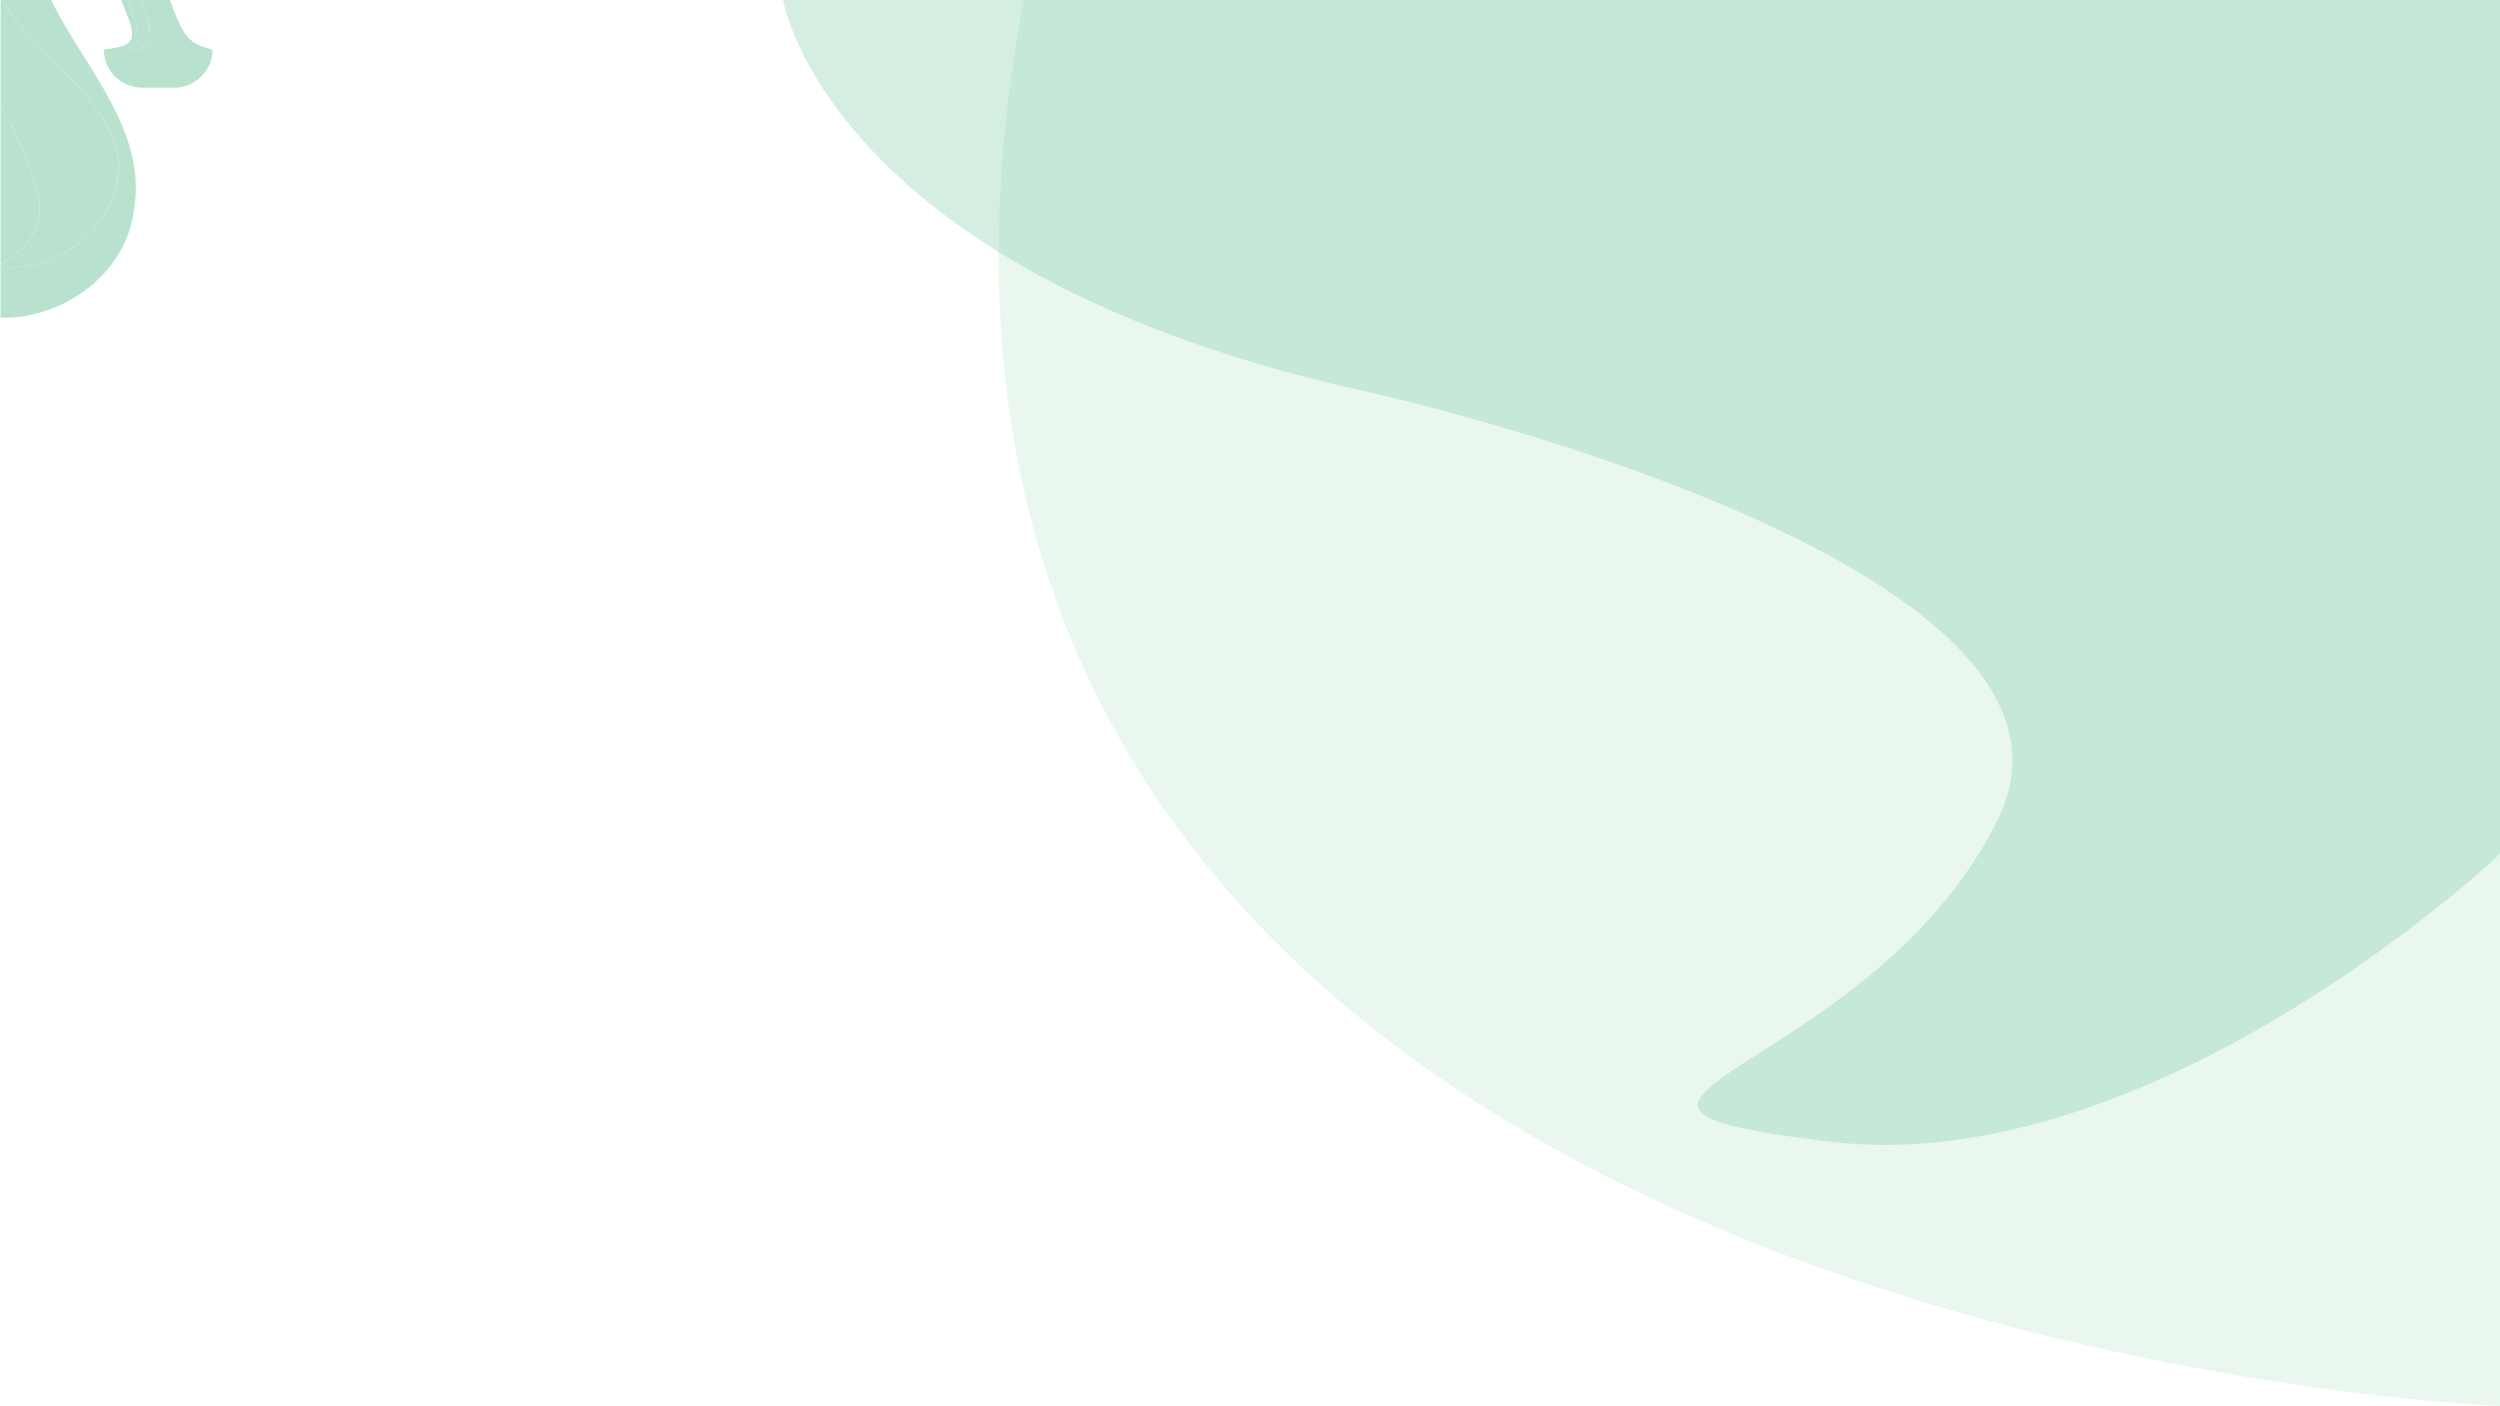 <svg xmlns="http://www.w3.org/2000/svg" viewBox="0 0 1920.42 1080"><defs><style>.cls-1{fill:#b7e4c7;}.cls-1,.cls-2{opacity:0.3;}.cls-2,.cls-4{fill:#74c69d;}.cls-3{opacity:0.5;}</style></defs><g id="Layer_2" data-name="Layer 2"><g id="Layer_1-2" data-name="Layer 1"><path class="cls-1" d="M1920.42,0V1080S764.23,1036.53,767.17,193.61c.21-60.34,6.35-124.79,19.3-193.61Z"/><path class="cls-2" d="M1920.42,0V656s-265,251-515,221,30-48,129-247-479.24-327.9-479.24-327.9c-129.08-28-221.67-67.38-288-108.49C618,101.17,601.58,0,601.58,0Z"/><g class="cls-3"><path class="cls-4" d="M29.55,151.56C24.84,127.4,12.7,103.47.42,79.89V203s0,0,.07-.06c4-2.58,7.72-5.13,11.14-7.59C25.5,185.45,32.87,168.32,29.55,151.56ZM39.25,0h-38c.69,1.12,1.42,2.23,2.17,3.33C27.6,39.75,75.3,71.26,88.45,110.72c14.19,49.66-34.3,99.33-87.49,94.16a1.08,1.08,0,0,1-.54-.21V244c46.2,1.52,96.2-32.36,102.49-82.64C113.15,99.89,65.4,53,39.25,0ZM162.49,37.76c-7.31-1.66-12.74-4.13-16.29-7.33-3.76-3.33-7.52-9.69-11.28-19L130.44,0H107.87l2.34,5.93c3.32,8.89,5.05,15.61,5.05,20.23a11.1,11.1,0,0,1-3.61,8.24c-2.38,2.39-5.78,3.55-10.19,3.55a1.06,1.06,0,0,1-1.06-1.07,1,1,0,0,1,.4-.82,27.31,27.31,0,0,0,3.77-3.46c1-1.23,1.52-3.18,1.52-5.93,0-4.19-1.52-10-4.63-17.56L97.9,0H93.05l4.36,11.13c2.68,6.07,4,11,4,14.75,0,4.26-1.81,7.22-5.42,8.67-3.45,1.45-8.49,2.57-15.23,3.3a1,1,0,0,0-.94,1.08,29.18,29.18,0,0,0,8.58,19.83,29.63,29.63,0,0,0,20.82,8.6h24.64a29.39,29.39,0,0,0,29.4-28.53A1,1,0,0,0,162.49,37.76Z"/><path class="cls-4" d="M115.26,26.16a11.1,11.1,0,0,1-3.61,8.24c-2.38,2.39-5.78,3.55-10.19,3.55a1.06,1.06,0,0,1-1.06-1.07,1,1,0,0,1,.4-.82,27.31,27.31,0,0,0,3.77-3.46c1-1.23,1.52-3.18,1.52-5.93,0-4.19-1.52-10-4.63-17.56L97.9,0h10l2.34,5.93C113.53,14.82,115.26,21.54,115.26,26.16Z"/><path class="cls-4" d="M1,204.88a1.08,1.08,0,0,1-.54-.21,1,1,0,0,1,0-1.67s0,0,.07-.06c4-2.58,7.72-5.13,11.14-7.59,13.87-9.9,21.24-27,17.92-43.79C24.84,127.4,12.7,103.47.42,79.89V0h.8c.69,1.12,1.42,2.23,2.17,3.33C27.6,39.75,75.3,71.26,88.45,110.72,102.64,160.38,54.15,210.05,1,204.88Z"/></g></g></g></svg>
